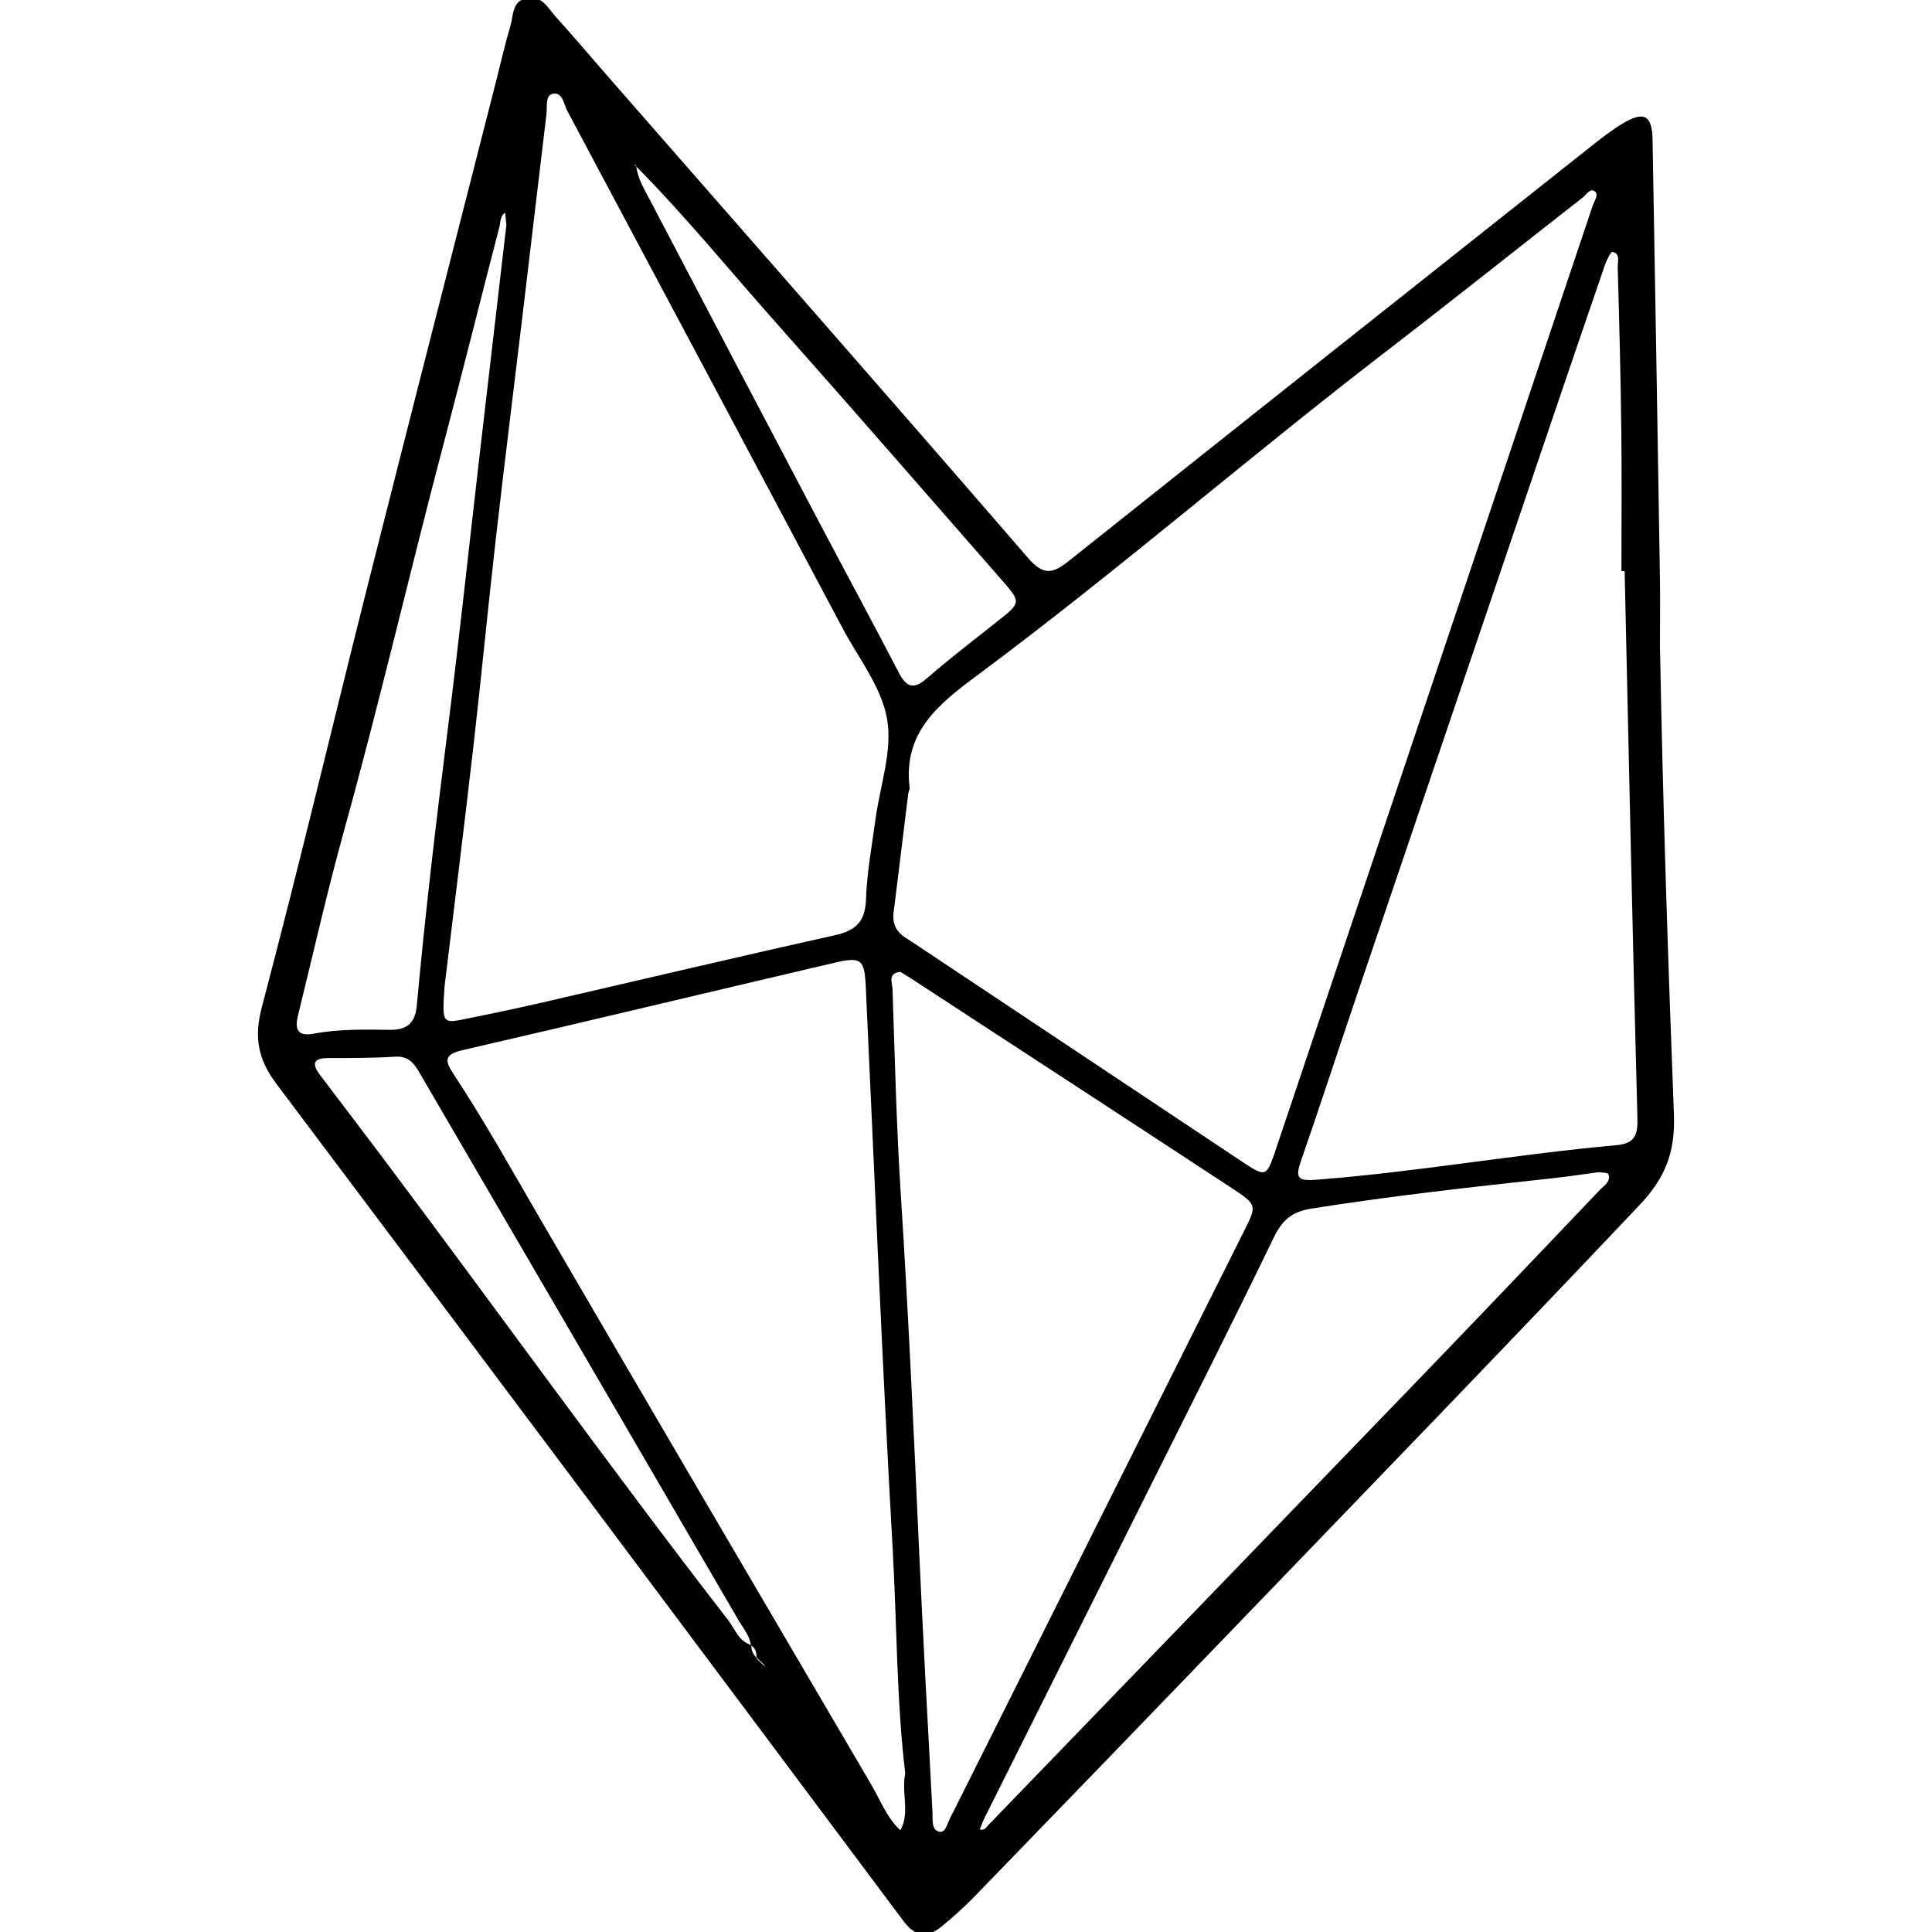 <?xml version="1.0" encoding="utf-8"?>
<!-- Generator: Adobe Illustrator 16.0.4, SVG Export Plug-In . SVG Version: 6.00 Build 0)  -->
<!DOCTYPE svg PUBLIC "-//W3C//DTD SVG 1.1//EN" "http://www.w3.org/Graphics/SVG/1.1/DTD/svg11.dtd">
<svg version="1.1" id="Layer_2503" xmlns="http://www.w3.org/2000/svg" xmlns:xlink="http://www.w3.org/1999/xlink" x="0px" y="0px"
	 width="128px" height="128px" viewBox="0 0 128 128" enable-background="new 0 0 128 128" xml:space="preserve">
<g id="YKYgH9.tif">
	<g>
		<path fill-rule="evenodd" clip-rule="evenodd" d="M109.977,42.823c0.189,10.339,0.529,20.673,0.924,31.001
			c0.096,2.53-0.576,4.215-2.273,6.01c-9.023,9.54-18.161,18.971-27.269,28.432c-5.575,5.79-11.161,11.57-16.755,17.342
			c-0.697,0.719-1.445,1.394-2.219,2.027c-0.937,0.768-1.741,0.694-2.524-0.354c-13.827-18.506-27.659-37.008-41.545-55.469
			c-1.235-1.643-1.498-3.09-0.959-5.127c2.453-9.277,4.663-18.618,7.01-27.922c2.819-11.18,5.688-22.347,8.535-33.519
			c0.3-1.178,0.568-2.366,0.915-3.531c0.21-0.705,0.082-1.685,1.154-1.845c0.978-0.146,1.35,0.695,1.857,1.254
			c1.158,1.275,2.268,2.594,3.401,3.89c9.306,10.643,18.639,21.261,27.884,31.957c1.066,1.234,1.691,1,2.739,0.165
			c11.449-9.121,22.922-18.213,34.393-27.307c0.73-0.579,1.467-1.165,2.262-1.644c1.406-0.846,1.951-0.547,1.979,1.05
			c0.172,9.69,0.334,19.38,0.49,29.069C109.998,39.809,109.977,41.316,109.977,42.823z M50.598,110.336
			c-0.157-0.146-0.313-0.293-0.47-0.439c-0.013-0.342-0.018-0.688-0.376-0.881c-0.085-0.66-0.521-1.15-0.837-1.694
			c-3.903-6.71-7.81-13.417-11.718-20.125c-3.091-5.304-6.187-10.606-9.278-15.911c-0.394-0.676-0.732-1.34-1.729-1.278
			c-1.479,0.092-2.965,0.093-4.448,0.091c-1.053-0.002-1.06,0.432-0.532,1.13c1.317,1.746,2.648,3.481,3.962,5.229
			c7.718,10.271,15.202,20.717,23.068,30.877c0.462,0.598,0.696,1.415,1.544,1.655c-0.021,0.355,0.116,0.642,0.38,0.874
			c0.156,0.146,0.312,0.293,0.469,0.439l0.055,0.092L50.598,110.336z M42.117,10.992c-0.037-0.028-0.073-0.057-0.109-0.085
			c0.047,0.018,0.095,0.035,0.142,0.053c0.081,0.871,0.549,1.596,0.937,2.338c3.691,7.06,7.398,14.111,11.111,21.16
			c1.772,3.365,3.586,6.709,5.339,10.085c0.51,0.982,0.977,1.179,1.877,0.393c1.489-1.296,3.061-2.499,4.61-3.725
			c1.64-1.297,1.65-1.292,0.325-2.807c-4.974-5.68-9.924-11.381-14.938-17.026C48.326,17.905,45.39,14.297,42.117,10.992z
			 M59.229,60.256c-0.248,1.42,0.616,1.762,1.312,2.225c7.236,4.818,14.47,9.64,21.709,14.454c1.625,1.081,1.652,1.077,2.286-0.81
			c4.681-13.923,9.354-27.849,14.028-41.774c2.314-6.893,4.627-13.787,6.941-20.68c0.109-0.327,0.427-0.749,0.18-0.973
			c-0.312-0.283-0.572,0.189-0.818,0.381c-4.396,3.439-8.764,6.919-13.188,10.323c-9.074,6.984-17.728,14.499-26.919,21.33
			c-2.577,1.916-4.937,3.783-4.497,7.443c0.016,0.132-0.072,0.273-0.09,0.413C59.844,55.252,59.517,57.916,59.229,60.256z
			 M29.458,65.309c-0.176,2.515-0.175,2.52,1.462,2.182c1.519-0.313,3.04-0.619,4.552-0.967c6.605-1.52,13.2-3.086,19.816-4.555
			c1.401-0.312,2.039-0.893,2.087-2.391c0.056-1.755,0.388-3.503,0.621-5.251c0.298-2.235,1.142-4.557,0.779-6.675
			c-0.364-2.124-1.901-4.054-2.96-6.049C49.75,30.183,43.676,18.768,37.591,7.358c-0.24-0.449-0.303-1.277-0.977-1.14
			c-0.498,0.102-0.35,0.851-0.407,1.323c-0.517,4.275-1.014,8.553-1.524,12.83c-0.611,5.12-1.253,10.236-1.838,15.359
			c-0.521,4.562-0.954,9.134-1.479,13.697C30.73,54.968,30.038,60.504,29.458,65.309z M59.973,117.473
			c-0.578-4.836-0.549-9.859-0.832-14.868c-0.702-12.413-1.203-24.838-1.782-37.258c-0.083-1.767-0.298-1.978-2.034-1.571
			c-8.237,1.927-16.462,3.904-24.705,5.805c-1.216,0.279-1.141,0.718-0.582,1.564c2.065,3.127,3.884,6.4,5.767,9.637
			c7.28,12.514,14.616,24.996,21.937,37.486c0.598,1.021,1.008,2.162,1.908,2.99C60.308,120.089,59.704,118.832,59.973,117.473z
			 M107.636,37.841c-0.071,0-0.142,0.001-0.212,0.001c0-3.111,0.03-6.223-0.008-9.333c-0.043-3.605-0.136-7.21-0.238-10.814
			c-0.01-0.352,0.196-0.89-0.348-1.007c-0.102-0.022-0.385,0.532-0.494,0.851c-1.31,3.803-2.605,7.611-3.898,11.42
			c-4.221,12.436-8.441,24.871-12.656,37.308c-1.201,3.544-2.357,7.103-3.586,10.637c-0.419,1.204-0.177,1.349,1.091,1.251
			c6.623-0.514,13.166-1.688,19.775-2.279c1.209-0.108,1.451-0.618,1.421-1.777C108.162,62.014,107.908,49.927,107.636,37.841z
			 M59.647,64.385c-0.855,0.096-0.527,0.754-0.515,1.135c0.151,4.516,0.257,9.037,0.544,13.547
			c0.496,7.75,0.852,15.506,1.199,23.265c0.267,5.925,0.591,11.847,0.906,17.769c0.024,0.461-0.091,1.149,0.467,1.258
			c0.404,0.078,0.523-0.574,0.714-0.941c0.064-0.126,0.133-0.25,0.196-0.375C69.57,107.23,75.979,94.42,82.396,81.613
			c0.874-1.743,0.92-1.777-0.772-2.889c-7.081-4.65-14.181-9.271-21.273-13.903C60.116,64.668,59.874,64.525,59.647,64.385z
			 M105.908,77.662c-1.119,0.147-2.096,0.299-3.077,0.404c-5.331,0.577-10.659,1.168-15.96,2.009
			c-1.274,0.202-1.925,0.763-2.48,1.913c-2.733,5.656-5.572,11.264-8.38,16.884c-3.597,7.2-7.201,14.399-10.799,21.6
			c-0.117,0.233-0.196,0.487-0.294,0.731c0.352,0.107,0.46-0.214,0.647-0.381c0.21-0.188,0.396-0.402,0.592-0.606
			c9.374-9.708,18.755-19.409,28.122-29.125c3.924-4.069,7.818-8.167,11.721-12.259c0.277-0.291,0.738-0.551,0.562-1.031
			C106.514,77.668,106.05,77.688,105.908,77.662z M33.55,14.895c-0.013-0.121-0.049-0.464-0.085-0.807
			c-0.34,0.229-0.296,0.627-0.38,0.95c-1.239,4.774-2.429,9.562-3.687,14.333c-2.247,8.521-4.231,17.108-6.587,25.601
			c-1.13,4.073-2.059,8.203-3.069,12.308c-0.205,0.834-0.088,1.414,1.014,1.207c1.677-0.316,3.38-0.279,5.075-0.258
			c1.142,0.016,1.679-0.463,1.781-1.586c0.57-6.256,1.318-12.49,2.103-18.722c0.731-5.812,1.351-11.637,2.024-17.456
			C32.331,25.349,32.928,20.233,33.55,14.895z"/>
	</g>
</g>
</svg>
